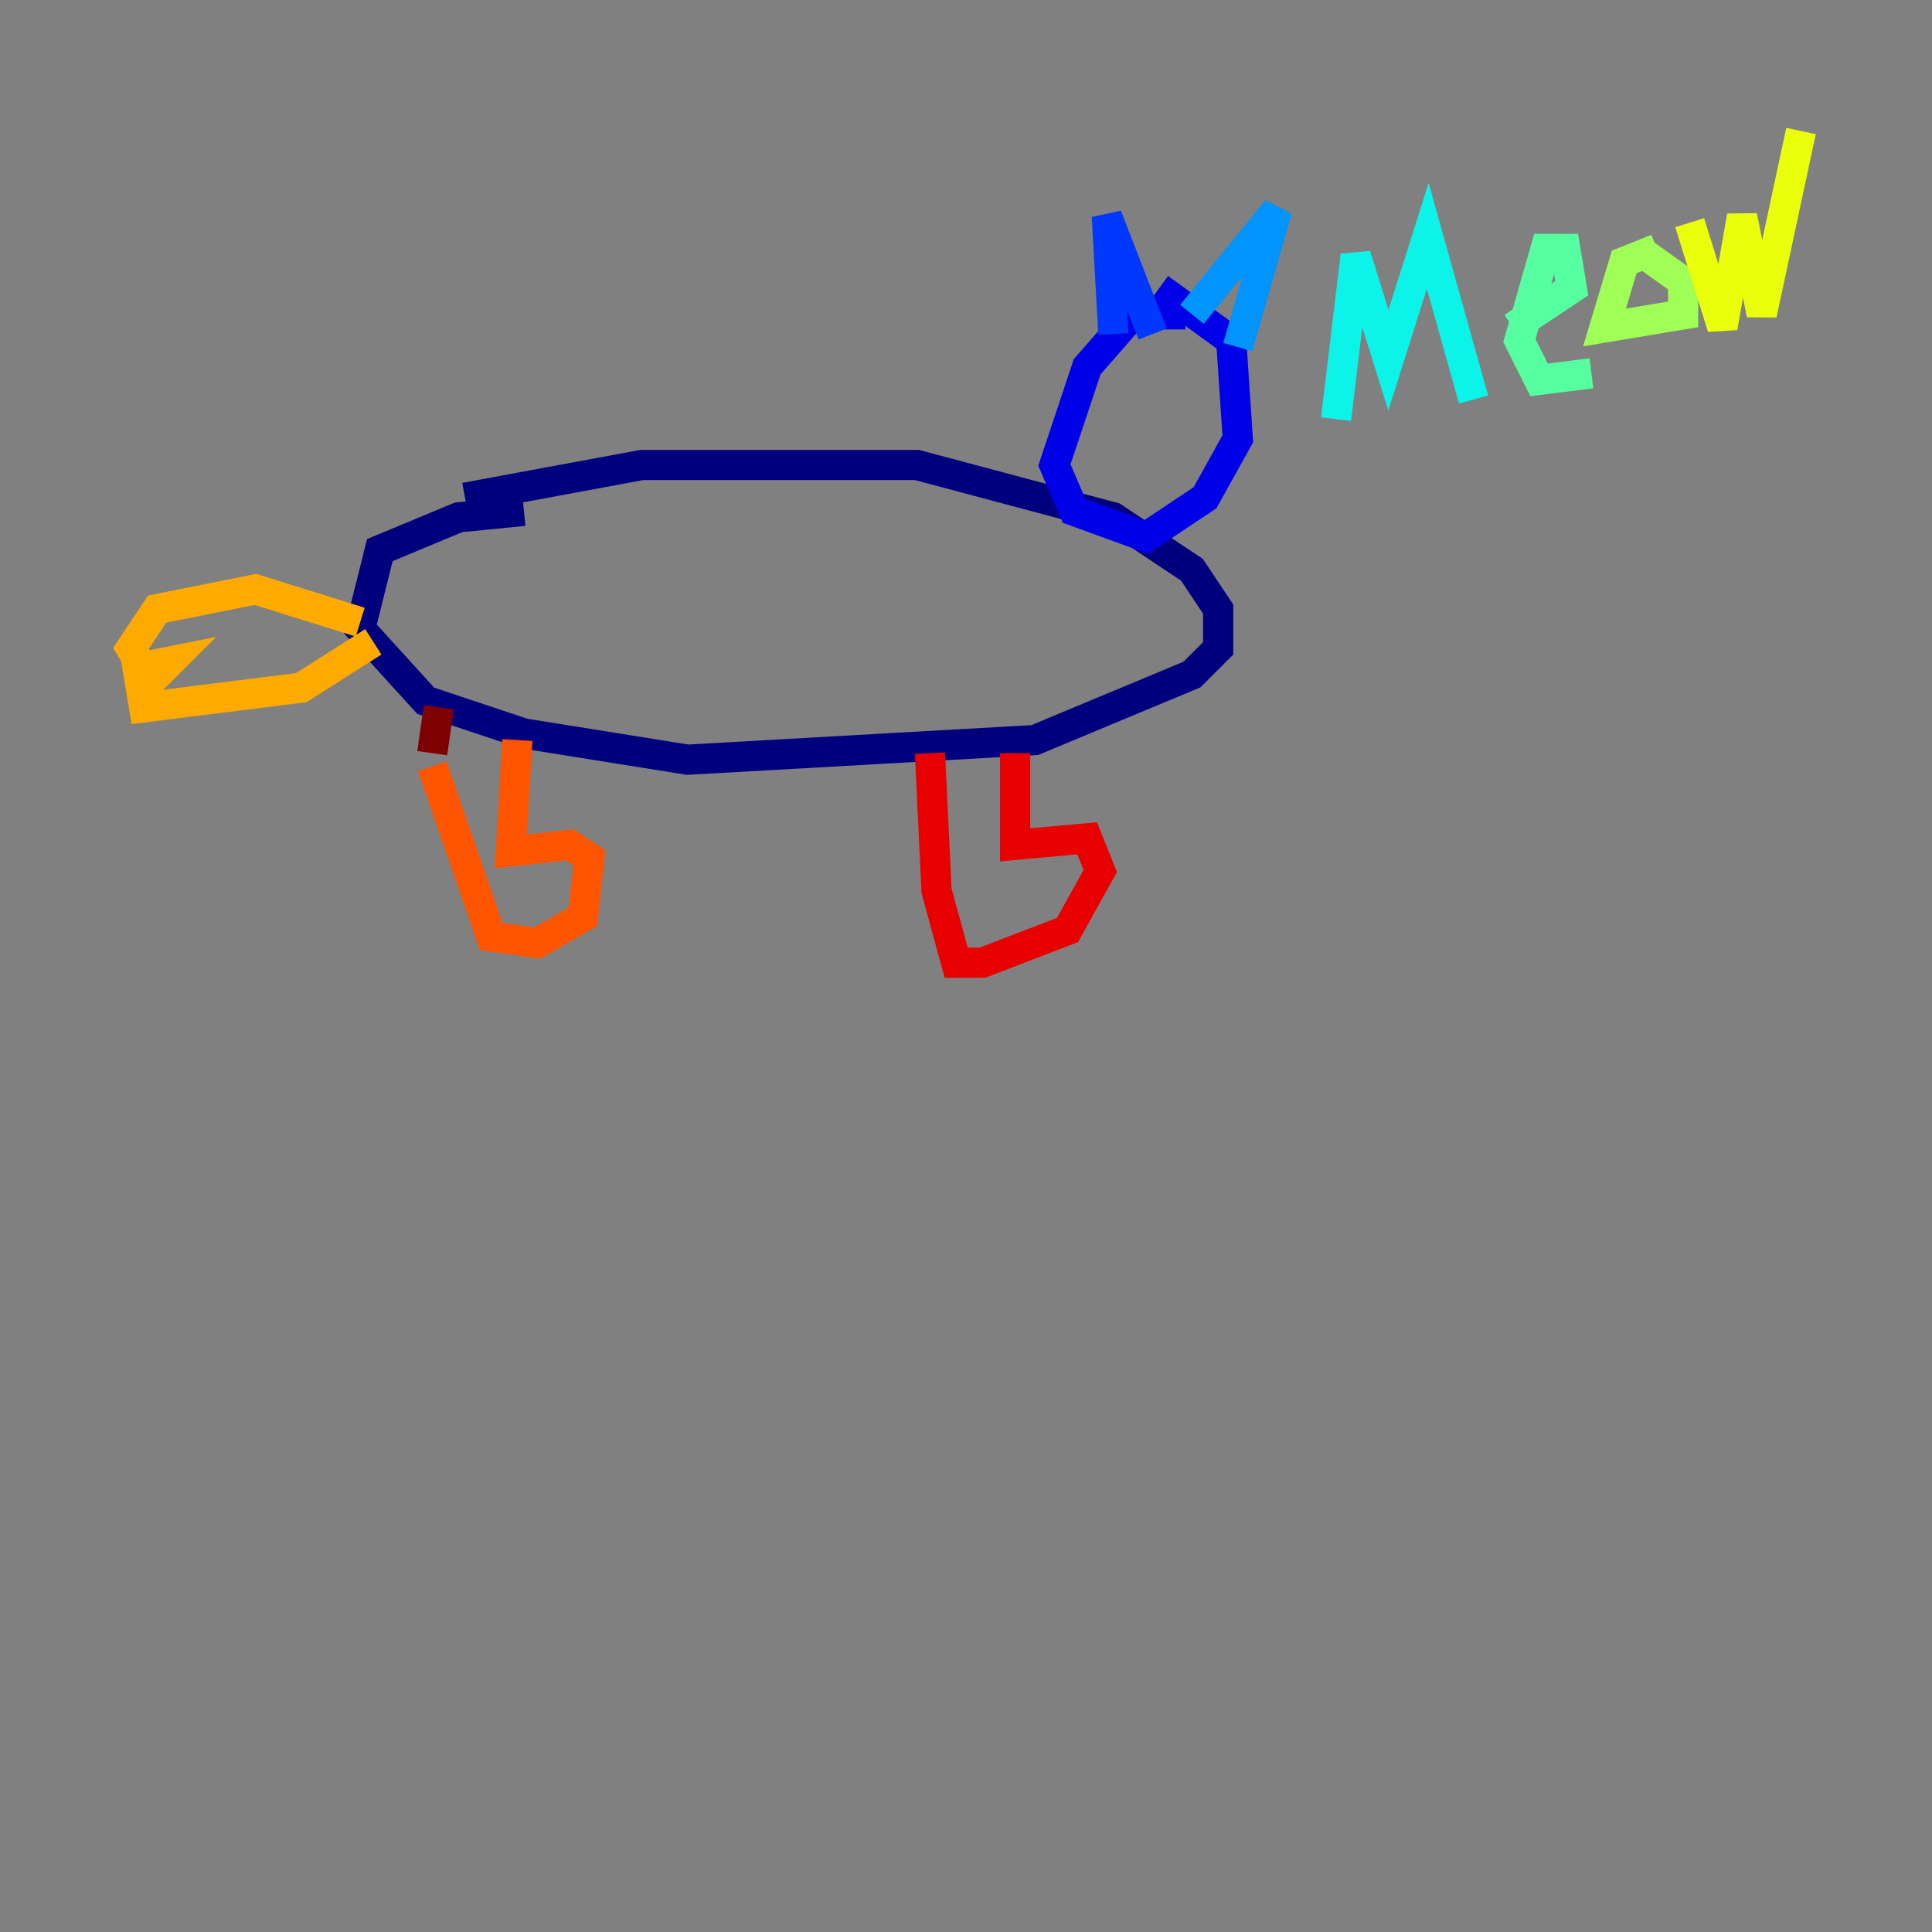 <?xml version="1.0" encoding="utf-8" ?>
<svg baseProfile="tiny" height="128" version="1.2" viewBox="0,0,128,128" width="128" xmlns="http://www.w3.org/2000/svg" xmlns:ev="http://www.w3.org/2001/xml-events" xmlns:xlink="http://www.w3.org/1999/xlink"><rect x="0" y="0" width="128" height="128" fill="#808080" stroke="none"/><defs /><polyline fill="none" points="30.807,32.976 42.522,30.807 60.746,30.807 73.763,34.278 78.969,37.749 80.705,40.352 80.705,42.956 78.969,44.691 68.556,49.031 45.559,50.332 34.712,48.597 28.203,46.427 23.864,41.654 25.166,36.447 30.373,34.278 34.712,33.844" stroke="#00007f" stroke-width="2" /><polyline fill="none" points="78.536,20.827 75.064,20.827 72.027,24.298 69.858,30.807 71.159,33.844 75.932,35.58 79.837,32.976 82.007,29.071 81.573,22.563 76.8,19.091" stroke="#0000e8" stroke-width="2" /><polyline fill="none" points="73.763,22.129 73.329,14.319 76.366,22.129" stroke="#0038ff" stroke-width="2" /><polyline fill="none" points="78.969,20.827 84.61,13.885 82.007,22.997" stroke="#0094ff" stroke-width="2" /><polyline fill="none" points="88.515,27.77 89.817,16.922 91.986,23.864 94.59,15.62 97.627,26.468" stroke="#0cf4ea" stroke-width="2" /><polyline fill="none" points="100.231,21.695 104.136,19.091 103.702,16.488 102.4,16.488 100.664,22.563 101.966,25.166 105.437,24.732" stroke="#56ffa0" stroke-width="2" /><polyline fill="none" points="109.776,16.488 107.607,17.356 106.305,21.695 111.512,20.827 111.512,18.658 108.475,16.488" stroke="#a0ff56" stroke-width="2" /><polyline fill="none" points="111.946,14.752 114.115,21.695 115.417,14.319 116.719,20.827 119.322,8.678" stroke="#eaff0c" stroke-width="2" /><polyline fill="none" points="23.864,41.22 16.922,39.051 10.414,40.352 8.678,42.956 9.98,45.125 11.281,43.824 9.112,44.258 9.546,46.861 19.959,45.559 24.732,42.522" stroke="#ffaa00" stroke-width="2" /><polyline fill="none" points="34.278,49.031 33.844,56.407 37.749,55.973 39.051,56.841 38.617,60.746 35.58,62.481 32.542,62.047 28.637,50.766" stroke="#ff5500" stroke-width="2" /><polyline fill="none" points="67.254,49.898 67.254,55.973 72.027,55.539 72.895,57.709 70.725,61.614 65.085,63.783 63.349,63.783 62.047,59.01 61.614,49.898" stroke="#e80000" stroke-width="2" /><polyline fill="none" points="29.071,46.861 28.637,49.898" stroke="#7f0000" stroke-width="2" /></svg>